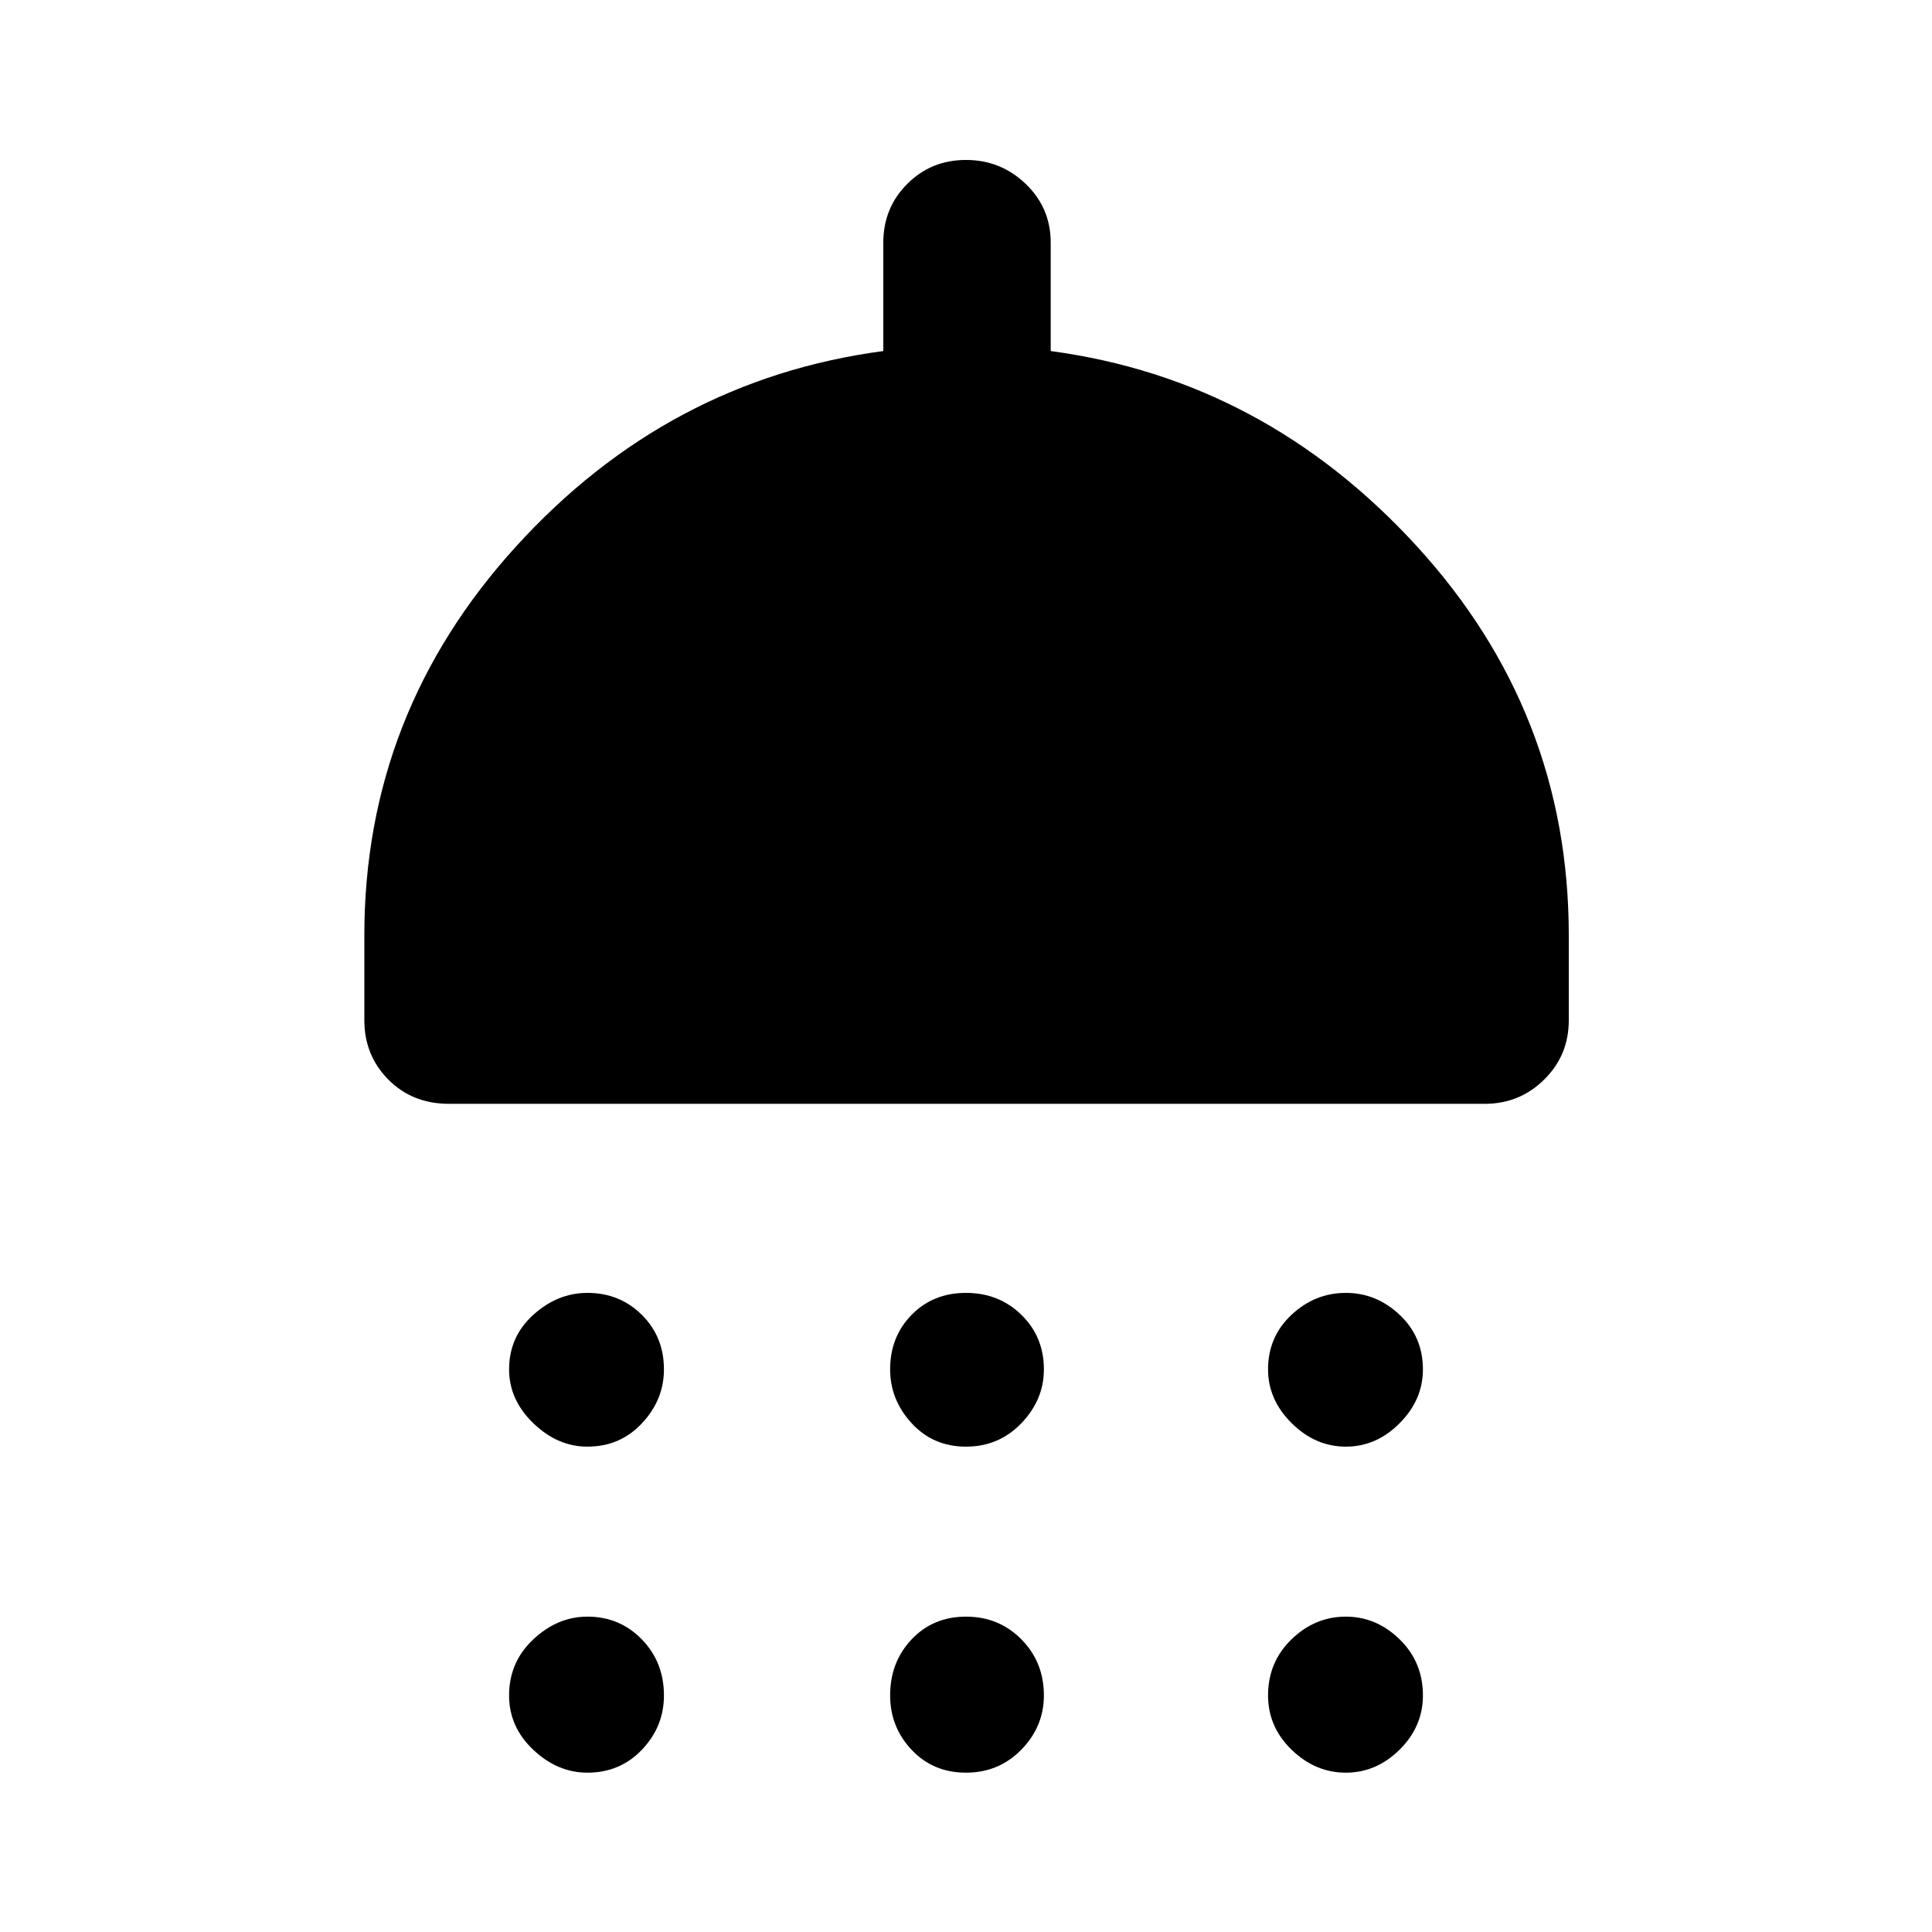 <svg xmlns="http://www.w3.org/2000/svg" height="48" viewBox="0 -960 960 960" width="48"><path d="M291.9-241.17q-14.88 0-26.91-11.65-12.03-11.64-12.03-26.73 0-16.23 12.03-27.12 12.03-10.9 26.91-10.9 16.01 0 27.01 10.9 11 10.89 11 27.12 0 15.09-10.89 26.73-10.9 11.65-27.12 11.65Zm188.1 0q-16.34 0-27.02-11.65-10.68-11.64-10.68-26.73 0-16.23 10.68-27.12 10.68-10.9 27.02-10.9t27.52 10.9q11.18 10.89 11.18 27.12 0 15.09-11.18 26.73-11.18 11.65-27.52 11.65Zm188.74 0q-15.16 0-26.91-11.65-11.74-11.64-11.74-26.73 0-16.23 11.64-27.12 11.63-10.9 27.01-10.9 15.17 0 26.74 10.9 11.56 10.89 11.56 27.12 0 15.09-11.56 26.73-11.57 11.65-26.74 11.65ZM223.13-411.52q-18.26 0-30.17-12.05-11.92-12.04-11.92-29.49v-42.2q0-110.31 75.35-193.17 75.35-82.87 182.52-97.14v-53.86q0-17.29 11.9-29.19 11.89-11.9 29.17-11.9t29.69 11.9q12.42 11.9 12.42 29.19v53.86q106.17 14.27 181.8 96.85 75.63 82.59 75.63 193.46v42.2q0 17.45-12.22 29.49-12.22 12.05-29.43 12.05H223.13ZM291.9-79.17q-14.88 0-26.91-11.35-12.03-11.36-12.03-27.02 0-16.59 12.03-27.87 12.03-11.29 26.91-11.29 16.01 0 27.01 11.29 11 11.28 11 27.87 0 15.45-10.89 26.91-10.9 11.46-27.12 11.46Zm188.1 0q-16.34 0-27.02-11.35-10.68-11.36-10.68-27.02 0-16.59 10.68-27.87Q463.66-156.7 480-156.7t27.52 11.29q11.18 11.28 11.18 27.87 0 15.45-11.18 26.91T480-79.17Zm188.74 0q-15.16 0-26.91-11.35-11.74-11.36-11.74-27.02 0-16.59 11.64-27.87 11.63-11.29 27.01-11.29 15.17 0 26.74 11.29 11.56 11.28 11.56 27.87 0 15.45-11.56 26.91-11.57 11.46-26.74 11.46Z"/></svg>